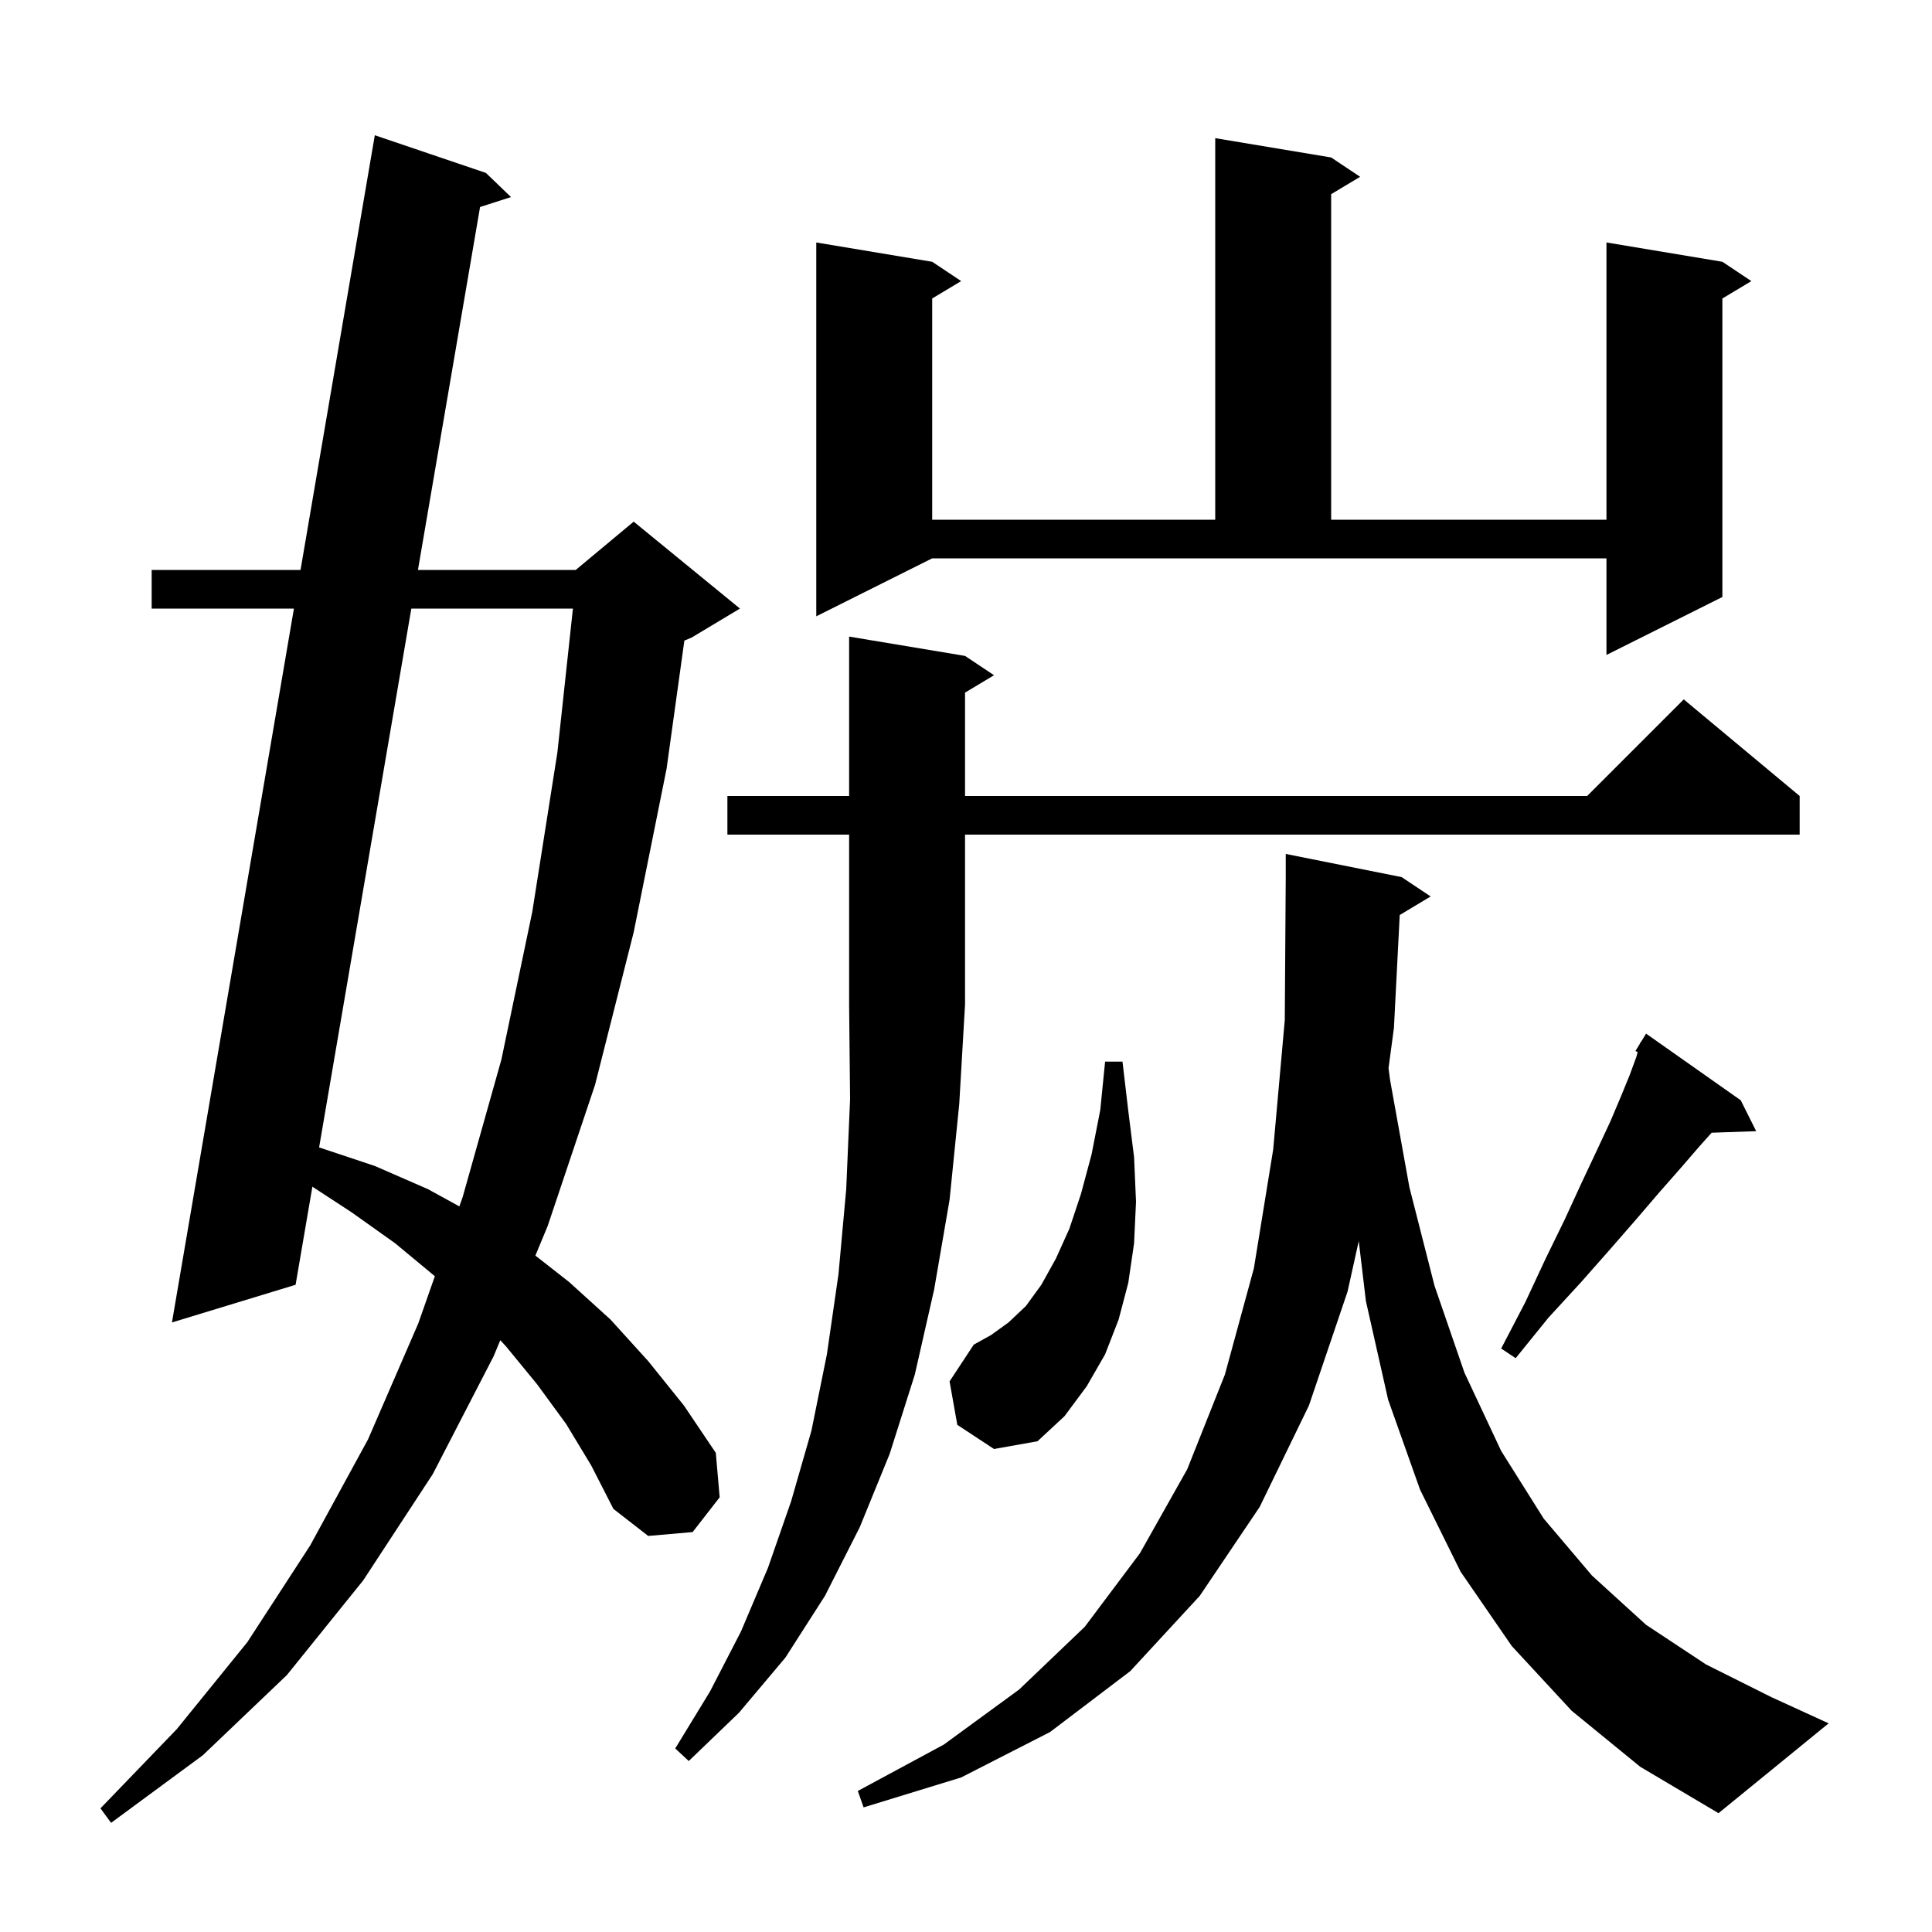 <svg xmlns="http://www.w3.org/2000/svg" xmlns:xlink="http://www.w3.org/1999/xlink" version="1.1" baseProfile="full" viewBox="0 0 200 200" width="200" height="200">
<g fill="black">
<path d="M 58.6 147.4 L 55.6 143.3 L 52.4 139.4 L 51.79 138.737 L 51.1 140.4 L 44.8 152.6 L 37.6 163.6 L 29.7 173.4 L 21.0 181.7 L 11.5 188.7 L 10.4 187.2 L 18.3 179.0 L 25.6 170.0 L 32.1 160.0 L 38.1 149.0 L 43.3 137.0 L 45.016 132.114 L 45.0 132.1 L 40.9 128.7 L 36.4 125.5 L 32.338 122.847 L 30.6 133.0 L 17.8 136.9 L 30.427 63.0 L 15.7 63.0 L 15.7 59.0 L 31.111 59.0 L 38.8 14.0 L 50.3 17.9 L 52.9 20.4 L 49.696 21.428 L 43.266 59.0 L 59.6 59.0 L 65.6 54.0 L 76.6 63.0 L 71.6 66.0 L 70.845 66.314 L 69.0 79.6 L 65.6 96.5 L 61.6 112.3 L 56.7 126.9 L 55.423 129.979 L 58.9 132.7 L 63.2 136.6 L 67.1 140.9 L 70.8 145.5 L 74.1 150.4 L 74.5 155.0 L 71.7 158.6 L 67.1 159.0 L 63.5 156.2 L 61.2 151.7 Z M 144.899 94.721 L 144.3 106.4 L 143.741 110.578 L 143.9 111.8 L 145.9 122.9 L 148.5 133.1 L 151.6 142.1 L 155.4 150.2 L 159.8 157.2 L 164.8 163.1 L 170.4 168.2 L 176.6 172.3 L 183.4 175.7 L 189.3 178.4 L 177.9 187.7 L 169.8 182.9 L 162.7 177.1 L 156.5 170.4 L 151.2 162.7 L 147.0 154.2 L 143.7 144.9 L 141.4 134.7 L 140.657 128.472 L 139.5 133.7 L 135.5 145.5 L 130.4 156.0 L 124.2 165.2 L 117.0 173.0 L 108.7 179.3 L 99.5 184.0 L 89.4 187.1 L 88.8 185.4 L 97.7 180.6 L 105.5 174.9 L 112.3 168.4 L 118.0 160.8 L 122.9 152.1 L 126.8 142.3 L 129.8 131.3 L 131.8 119.0 L 133.0 105.6 L 133.1 90.8 L 133.1 88.4 L 145.1 90.8 L 148.1 92.8 Z M 75.3 86.4 L 75.3 82.4 L 87.9 82.4 L 87.9 65.9 L 99.9 67.9 L 102.9 69.9 L 99.9 71.7 L 99.9 82.4 L 164.3 82.4 L 174.3 72.4 L 186.3 82.4 L 186.3 86.4 L 99.9 86.4 L 99.9 104.0 L 99.3 114.3 L 98.3 124.2 L 96.7 133.5 L 94.7 142.3 L 92.1 150.5 L 89.0 158.1 L 85.4 165.2 L 81.3 171.6 L 76.5 177.3 L 71.3 182.3 L 69.9 181.0 L 73.5 175.1 L 76.7 168.9 L 79.5 162.3 L 81.9 155.4 L 84.0 148.1 L 85.6 140.2 L 86.8 131.9 L 87.6 123.1 L 88.0 113.8 L 87.9 104.0 L 87.9 86.4 Z M 99.1 147.5 L 98.3 143.0 L 100.8 139.2 L 102.6 138.2 L 104.4 136.9 L 106.2 135.2 L 107.8 133.0 L 109.3 130.3 L 110.7 127.2 L 111.9 123.6 L 113.0 119.5 L 113.9 114.9 L 114.4 109.9 L 116.2 109.9 L 116.8 115.0 L 117.4 119.8 L 117.6 124.4 L 117.4 128.7 L 116.8 132.8 L 115.8 136.6 L 114.4 140.2 L 112.5 143.5 L 110.2 146.6 L 107.4 149.2 L 102.9 150.0 Z M 180.2 113.9 L 181.8 117.1 L 177.189 117.259 L 175.9 118.7 L 174.0 120.9 L 171.8 123.4 L 169.4 126.2 L 166.7 129.3 L 163.7 132.7 L 160.3 136.4 L 156.9 140.6 L 155.4 139.6 L 157.9 134.8 L 160.0 130.3 L 162.0 126.2 L 163.7 122.5 L 165.3 119.1 L 166.7 116.1 L 167.8 113.5 L 168.7 111.3 L 169.4 109.4 L 169.531 108.908 L 169.3 108.8 L 169.761 108.045 L 169.8 107.9 L 169.837 107.921 L 170.4 107.0 Z M 42.581 63.0 L 33.033 118.786 L 33.1 118.8 L 38.8 120.7 L 44.3 123.1 L 47.554 124.886 L 47.9 123.9 L 51.9 109.7 L 55.1 94.4 L 57.7 77.9 L 59.309 63.0 Z M 84.5 63.8 L 84.5 25.1 L 96.5 27.1 L 99.5 29.1 L 96.5 30.9 L 96.5 53.8 L 125.8 53.8 L 125.8 14.3 L 137.8 16.3 L 140.8 18.3 L 137.8 20.1 L 137.8 53.8 L 166.3 53.8 L 166.3 25.1 L 178.3 27.1 L 181.3 29.1 L 178.3 30.9 L 178.3 61.8 L 166.3 67.8 L 166.3 57.8 L 96.5 57.8 Z " />
</g>
</svg>
